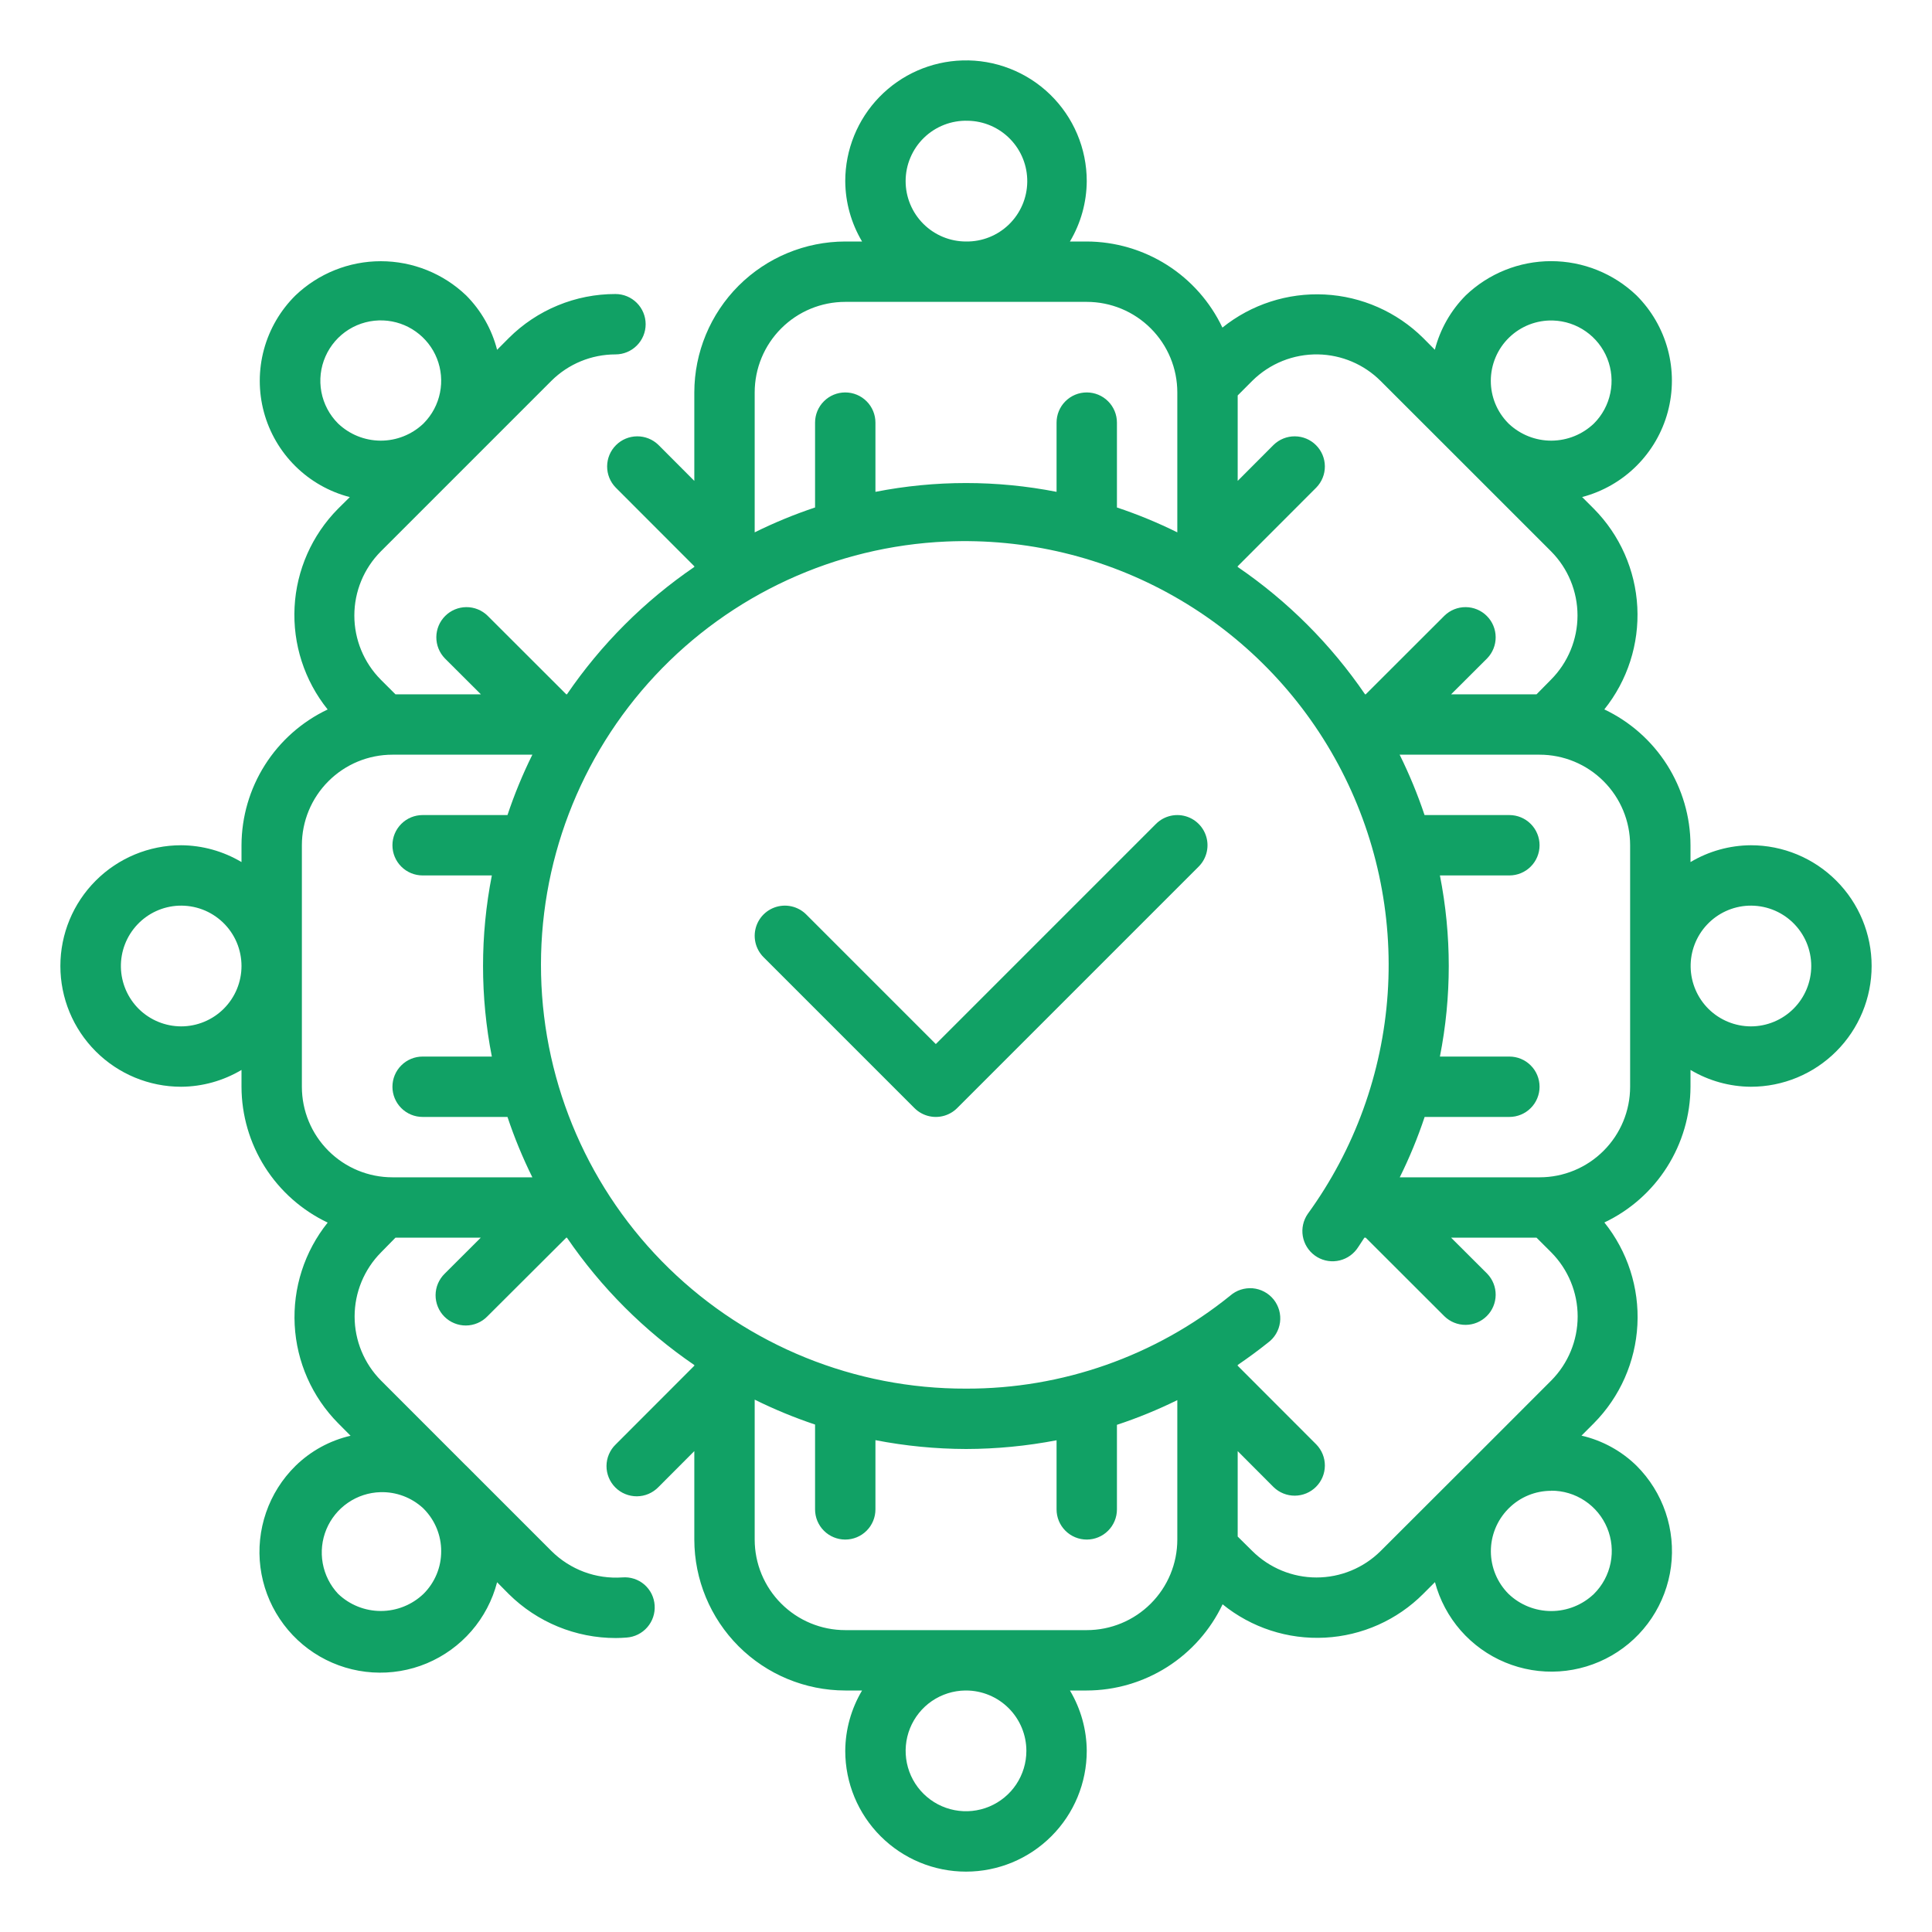 <svg width="64" height="64" viewBox="0 0 64 64" fill="none" xmlns="http://www.w3.org/2000/svg">
  <path
    d="M31.883 2.002C30.843 2.032 29.855 2.467 29.131 3.213C28.406 3.96 28 4.959 28 6C28.004 6.704 28.197 7.395 28.557 8H28C26.674 8.002 25.404 8.529 24.466 9.466C23.529 10.404 23.002 11.674 23 13V15.93L21.809 14.736C21.62 14.553 21.367 14.452 21.105 14.454C20.842 14.456 20.59 14.561 20.405 14.747C20.219 14.932 20.114 15.184 20.112 15.446C20.11 15.709 20.212 15.962 20.395 16.15L23 18.758V18.781C21.343 19.913 19.913 21.343 18.781 23H18.758L16.15 20.395C15.962 20.212 15.709 20.11 15.446 20.112C15.184 20.114 14.932 20.219 14.747 20.405C14.561 20.59 14.456 20.842 14.454 21.105C14.452 21.367 14.553 21.62 14.736 21.809L15.93 23H13.1L12.613 22.514C12.053 21.949 11.738 21.186 11.738 20.391C11.738 19.595 12.053 18.832 12.613 18.268L15.424 15.457L15.44 15.443L15.453 15.428L18.262 12.619C18.826 12.056 19.591 11.74 20.389 11.74C20.654 11.74 20.908 11.635 21.095 11.447C21.283 11.26 21.388 11.005 21.388 10.74C21.388 10.475 21.283 10.221 21.095 10.033C20.908 9.846 20.654 9.74 20.389 9.74C19.732 9.739 19.082 9.867 18.476 10.118C17.869 10.368 17.318 10.736 16.854 11.199L16.467 11.588C16.292 10.907 15.939 10.286 15.443 9.787C14.682 9.059 13.669 8.653 12.615 8.653C11.562 8.653 10.549 9.059 9.787 9.787C9.287 10.281 8.927 10.899 8.743 11.578C8.56 12.257 8.559 12.972 8.742 13.651C8.925 14.33 9.285 14.949 9.785 15.443C10.285 15.938 10.907 16.291 11.588 16.467L11.197 16.854C10.334 17.726 9.821 18.886 9.758 20.112C9.695 21.338 10.085 22.545 10.854 23.502C10.002 23.906 9.282 24.543 8.777 25.339C8.272 26.135 8.003 27.057 8 28V28.557C7.395 28.197 6.704 28.004 6 28C4.939 28 3.922 28.421 3.172 29.172C2.421 29.922 2 30.939 2 32C2 33.061 2.421 34.078 3.172 34.828C3.922 35.579 4.939 36 6 36C6.704 35.996 7.395 35.803 8 35.443V36C8.002 36.943 8.272 37.866 8.777 38.663C9.283 39.459 10.003 40.096 10.855 40.5C10.087 41.458 9.698 42.664 9.762 43.891C9.826 45.117 10.339 46.276 11.203 47.148L11.613 47.561C10.924 47.72 10.292 48.066 9.787 48.561C9.348 48.993 9.015 49.521 8.814 50.103C8.613 50.686 8.549 51.307 8.627 51.918C8.706 52.529 8.924 53.114 9.266 53.626C9.607 54.139 10.062 54.566 10.596 54.874C11.13 55.182 11.727 55.362 12.342 55.401C12.957 55.44 13.573 55.337 14.141 55.099C14.709 54.86 15.215 54.494 15.618 54.029C16.022 53.563 16.312 53.01 16.467 52.414L16.854 52.805C17.797 53.739 19.072 54.263 20.4 54.262C20.52 54.262 20.64 54.255 20.76 54.246C21.024 54.227 21.27 54.104 21.443 53.904C21.617 53.704 21.704 53.444 21.686 53.18C21.678 53.048 21.643 52.919 21.585 52.801C21.526 52.683 21.445 52.578 21.345 52.491C21.246 52.405 21.13 52.34 21.004 52.299C20.879 52.258 20.747 52.243 20.615 52.254C20.185 52.284 19.753 52.222 19.349 52.072C18.945 51.921 18.578 51.687 18.271 51.383L15.461 48.572L15.447 48.557L15.432 48.545L12.623 45.734C12.062 45.17 11.747 44.406 11.747 43.61C11.747 42.815 12.062 42.051 12.623 41.486L13.1 41H15.926L14.732 42.191C14.637 42.284 14.562 42.394 14.509 42.516C14.457 42.638 14.43 42.769 14.429 42.901C14.428 43.034 14.454 43.165 14.504 43.288C14.554 43.411 14.628 43.522 14.722 43.616C14.816 43.71 14.927 43.784 15.05 43.834C15.172 43.884 15.304 43.91 15.436 43.909C15.569 43.908 15.7 43.88 15.822 43.828C15.944 43.776 16.054 43.701 16.146 43.605L18.758 41H18.781C19.913 42.657 21.343 44.087 23 45.219V45.242L20.395 47.85C20.299 47.942 20.224 48.052 20.172 48.174C20.119 48.296 20.092 48.427 20.091 48.56C20.09 48.692 20.116 48.824 20.166 48.946C20.216 49.069 20.29 49.18 20.384 49.274C20.478 49.368 20.589 49.442 20.712 49.492C20.835 49.542 20.966 49.568 21.099 49.567C21.231 49.566 21.362 49.539 21.484 49.487C21.606 49.434 21.716 49.359 21.809 49.264L23 48.07V51C23.002 52.326 23.529 53.596 24.466 54.534C25.404 55.471 26.674 55.998 28 56H28.557C28.197 56.605 28.004 57.296 28 58C28 59.061 28.421 60.078 29.172 60.828C29.922 61.579 30.939 62 32 62C33.061 62 34.078 61.579 34.828 60.828C35.579 60.078 36 59.061 36 58C35.996 57.296 35.803 56.605 35.443 56H36C36.943 55.998 37.866 55.728 38.663 55.223C39.459 54.717 40.096 53.997 40.5 53.145C41.455 53.92 42.663 54.314 43.891 54.249C45.119 54.185 46.28 53.668 47.148 52.797L47.535 52.41C47.693 53.002 47.985 53.55 48.388 54.012C48.792 54.473 49.296 54.835 49.862 55.07C50.428 55.305 51.041 55.407 51.652 55.367C52.264 55.327 52.858 55.147 53.389 54.841C53.92 54.535 54.373 54.111 54.714 53.601C55.054 53.091 55.273 52.51 55.353 51.903C55.432 51.295 55.371 50.677 55.174 50.097C54.977 49.517 54.648 48.99 54.215 48.557C53.71 48.062 53.078 47.716 52.389 47.557L52.801 47.145C53.665 46.272 54.177 45.112 54.241 43.886C54.305 42.66 53.915 41.453 53.147 40.496C53.998 40.092 54.718 39.456 55.222 38.66C55.727 37.864 55.997 36.942 56 36V35.443C56.605 35.803 57.296 35.996 58 36C59.061 36 60.078 35.579 60.828 34.828C61.579 34.078 62 33.061 62 32C62 30.939 61.579 29.922 60.828 29.172C60.078 28.421 59.061 28 58 28C57.296 28.004 56.605 28.197 56 28.557V28C55.998 27.057 55.728 26.134 55.223 25.337C54.717 24.541 53.997 23.904 53.145 23.5C53.913 22.542 54.302 21.336 54.238 20.11C54.174 18.883 53.661 17.724 52.797 16.852L52.41 16.465C53.089 16.287 53.709 15.932 54.207 15.437C54.705 14.943 55.064 14.325 55.247 13.647C55.429 12.969 55.43 12.255 55.248 11.577C55.066 10.899 54.708 10.281 54.211 9.785C53.449 9.057 52.436 8.651 51.383 8.651C50.329 8.651 49.316 9.057 48.555 9.785C48.059 10.284 47.706 10.905 47.531 11.586L47.143 11.195C46.27 10.332 45.11 9.819 43.884 9.756C42.658 9.693 41.451 10.083 40.494 10.852C40.09 10.001 39.454 9.282 38.659 8.777C37.863 8.273 36.942 8.003 36 8H35.443C35.803 7.395 35.996 6.704 36 6C36 5.465 35.893 4.935 35.684 4.442C35.476 3.949 35.17 3.503 34.787 3.131C34.403 2.758 33.948 2.466 33.449 2.272C32.95 2.078 32.418 1.986 31.883 2.002ZM32.059 4C32.589 4.008 33.095 4.226 33.464 4.607C33.834 4.987 34.037 5.499 34.029 6.029C34.022 6.56 33.803 7.065 33.423 7.435C33.042 7.805 32.53 8.008 32 8C31.47 8 30.961 7.789 30.586 7.414C30.211 7.039 30 6.53 30 6C30 5.732 30.053 5.467 30.158 5.221C30.262 4.974 30.414 4.751 30.606 4.565C30.798 4.378 31.026 4.232 31.275 4.135C31.525 4.038 31.791 3.992 32.059 4ZM28 10H36C36.796 10 37.559 10.316 38.121 10.879C38.684 11.441 39 12.204 39 13V17.635C38.353 17.315 37.685 17.039 37 16.811V14C37 13.735 36.895 13.48 36.707 13.293C36.52 13.105 36.265 13 36 13C35.735 13 35.48 13.105 35.293 13.293C35.105 13.48 35 13.735 35 14V16.293C33.019 15.904 30.981 15.904 29 16.293V14C29 13.735 28.895 13.48 28.707 13.293C28.52 13.105 28.265 13 28 13C27.735 13 27.48 13.105 27.293 13.293C27.105 13.48 27 13.735 27 14V16.811C26.315 17.039 25.647 17.315 25 17.635V13C25 12.204 25.316 11.441 25.879 10.879C26.441 10.316 27.204 10 28 10ZM12.699 10.615C13.086 10.632 13.459 10.759 13.774 10.984C14.089 11.208 14.333 11.518 14.475 11.878C14.617 12.238 14.652 12.631 14.575 13.01C14.499 13.389 14.314 13.738 14.043 14.014L14.014 14.043C13.632 14.401 13.127 14.6 12.604 14.597C12.08 14.594 11.578 14.391 11.199 14.029C10.914 13.745 10.721 13.38 10.646 12.984C10.572 12.588 10.618 12.178 10.781 11.809C10.943 11.44 11.213 11.128 11.555 10.915C11.898 10.702 12.296 10.598 12.699 10.615ZM51.443 10.617C51.834 10.629 52.212 10.754 52.532 10.978C52.852 11.202 53.099 11.514 53.244 11.877C53.388 12.24 53.423 12.637 53.344 13.02C53.266 13.402 53.077 13.753 52.801 14.029C52.422 14.391 51.92 14.594 51.396 14.597C50.873 14.6 50.368 14.401 49.986 14.043L49.957 14.014C49.59 13.641 49.384 13.139 49.385 12.615C49.385 12.348 49.439 12.083 49.543 11.837C49.647 11.59 49.8 11.367 49.992 11.181C50.184 10.995 50.411 10.849 50.66 10.752C50.91 10.655 51.176 10.609 51.443 10.617ZM43.664 11.74C44.441 11.755 45.182 12.069 45.732 12.617L48.543 15.426L48.557 15.441L48.572 15.455L51.381 18.264C51.942 18.828 52.257 19.592 52.257 20.388C52.257 21.183 51.942 21.947 51.381 22.512L50.9 23H48.07L49.264 21.809C49.447 21.62 49.548 21.367 49.546 21.105C49.544 20.842 49.439 20.59 49.253 20.405C49.068 20.219 48.816 20.114 48.554 20.112C48.291 20.11 48.038 20.212 47.85 20.395L45.242 23H45.219C44.087 21.343 42.657 19.913 41 18.781V18.758L43.605 16.15C43.788 15.962 43.89 15.709 43.888 15.446C43.886 15.184 43.781 14.932 43.595 14.747C43.41 14.561 43.158 14.456 42.895 14.454C42.633 14.452 42.38 14.553 42.191 14.736L41 15.93V13.1L41.486 12.613C41.773 12.329 42.113 12.106 42.487 11.956C42.861 11.806 43.261 11.733 43.664 11.74ZM31.344 17.939C33.983 17.823 36.601 18.453 38.897 19.758C41.194 21.062 43.076 22.989 44.327 25.315C45.578 27.641 46.147 30.274 45.969 32.909C45.791 35.544 44.873 38.076 43.32 40.213C43.172 40.428 43.113 40.692 43.157 40.949C43.201 41.207 43.344 41.437 43.555 41.59C43.766 41.744 44.029 41.809 44.287 41.771C44.546 41.733 44.779 41.596 44.938 41.389C45.031 41.262 45.109 41.129 45.197 41H45.242L47.85 43.605C48.038 43.788 48.291 43.89 48.554 43.888C48.816 43.886 49.068 43.781 49.253 43.595C49.439 43.41 49.544 43.158 49.546 42.895C49.548 42.633 49.447 42.38 49.264 42.191L48.07 41H50.9L51.387 41.486C51.947 42.051 52.262 42.814 52.262 43.609C52.262 44.405 51.947 45.168 51.387 45.732L48.576 48.545L48.56 48.557L48.547 48.572L45.734 51.381C45.17 51.941 44.406 52.256 43.61 52.256C42.815 52.256 42.051 51.941 41.486 51.381L41 50.9V48.07L42.191 49.264C42.38 49.447 42.633 49.548 42.895 49.546C43.158 49.544 43.41 49.439 43.595 49.253C43.781 49.068 43.886 48.816 43.888 48.554C43.89 48.291 43.788 48.038 43.605 47.85L41 45.242V45.217C41.339 44.985 41.673 44.742 42 44.48C42.109 44.401 42.201 44.3 42.27 44.184C42.339 44.068 42.384 43.938 42.402 43.804C42.42 43.67 42.41 43.534 42.374 43.404C42.337 43.274 42.275 43.153 42.191 43.047C42.106 42.942 42.001 42.854 41.882 42.791C41.763 42.727 41.632 42.688 41.497 42.676C41.362 42.665 41.227 42.681 41.098 42.723C40.97 42.765 40.852 42.833 40.75 42.922C38.274 44.923 35.184 46.01 32 46C28.326 46.011 24.795 44.582 22.163 42.019C19.532 39.456 18.009 35.964 17.924 32.291C17.838 28.619 19.195 25.059 21.704 22.376C24.213 19.692 27.674 18.1 31.344 17.939ZM13 25H17.635C17.315 25.647 17.039 26.315 16.811 27H14C13.735 27 13.48 27.105 13.293 27.293C13.105 27.48 13 27.735 13 28C13 28.265 13.105 28.52 13.293 28.707C13.48 28.895 13.735 29 14 29H16.293C15.904 30.981 15.904 33.019 16.293 35H14C13.735 35 13.48 35.105 13.293 35.293C13.105 35.48 13 35.735 13 36C13 36.265 13.105 36.52 13.293 36.707C13.48 36.895 13.735 37 14 37H16.811C17.039 37.685 17.315 38.353 17.635 39H13C12.204 39 11.441 38.684 10.879 38.121C10.316 37.559 10 36.796 10 36V28C10 27.204 10.316 26.441 10.879 25.879C11.441 25.316 12.204 25 13 25ZM46.365 25H51C51.796 25 52.559 25.316 53.121 25.879C53.684 26.441 54 27.204 54 28V36C54 36.796 53.684 37.559 53.121 38.121C52.559 38.684 51.796 39 51 39H46.369C46.69 38.353 46.965 37.685 47.193 37H50C50.265 37 50.52 36.895 50.707 36.707C50.895 36.52 51 36.265 51 36C51 35.735 50.895 35.48 50.707 35.293C50.52 35.105 50.265 35 50 35H47.699C48.09 33.019 48.09 30.981 47.699 29H50C50.265 29 50.52 28.895 50.707 28.707C50.895 28.52 51 28.265 51 28C51 27.735 50.895 27.48 50.707 27.293C50.52 27.105 50.265 27 50 27H47.19C46.961 26.315 46.685 25.647 46.365 25ZM5.916 30.002C6.185 29.991 6.454 30.034 6.707 30.129C6.959 30.224 7.189 30.37 7.384 30.556C7.579 30.743 7.734 30.967 7.84 31.215C7.945 31.463 8 31.73 8 32C8 32.53 7.789 33.039 7.414 33.414C7.039 33.789 6.53 34 6 34C5.478 33.999 4.976 33.793 4.603 33.428C4.231 33.062 4.016 32.564 4.005 32.042C3.994 31.52 4.188 31.014 4.545 30.633C4.902 30.251 5.394 30.025 5.916 30.002ZM57.916 30.002C58.185 29.991 58.454 30.034 58.707 30.129C58.959 30.224 59.19 30.37 59.384 30.556C59.579 30.743 59.734 30.967 59.84 31.215C59.945 31.463 60 31.73 60 32C60 32.53 59.789 33.039 59.414 33.414C59.039 33.789 58.53 34 58 34C57.478 33.999 56.976 33.793 56.603 33.428C56.231 33.062 56.016 32.564 56.005 32.042C55.994 31.52 56.188 31.014 56.545 30.633C56.902 30.251 57.394 30.025 57.916 30.002ZM25 46.365C25.647 46.685 26.315 46.961 27 47.19V50C27 50.265 27.105 50.52 27.293 50.707C27.48 50.895 27.735 51 28 51C28.265 51 28.52 50.895 28.707 50.707C28.895 50.52 29 50.265 29 50V47.707C29.988 47.899 30.993 47.997 32 48C33.007 47.998 34.011 47.901 35 47.711V50C35 50.265 35.105 50.52 35.293 50.707C35.48 50.895 35.735 51 36 51C36.265 51 36.52 50.895 36.707 50.707C36.895 50.52 37 50.265 37 50V47.199C37.685 46.973 38.353 46.699 39 46.381V51C39 51.796 38.684 52.559 38.121 53.121C37.559 53.684 36.796 54 36 54H28C27.204 54 26.441 53.684 25.879 53.121C25.316 52.559 25 51.796 25 51V46.365ZM51.385 49.381C51.782 49.379 52.17 49.496 52.5 49.716C52.831 49.936 53.088 50.249 53.24 50.616C53.392 50.983 53.431 51.386 53.353 51.775C53.275 52.164 53.083 52.521 52.801 52.801C52.42 53.165 51.913 53.368 51.387 53.368C50.86 53.368 50.353 53.165 49.973 52.801C49.6 52.428 49.39 51.924 49.387 51.398C49.384 50.871 49.589 50.365 49.957 49.988L49.988 49.957C50.36 49.59 50.862 49.384 51.385 49.385V49.381ZM12.605 49.43C13.124 49.416 13.627 49.605 14.01 49.955L14.045 49.99C14.411 50.362 14.616 50.863 14.615 51.385C14.616 51.648 14.565 51.908 14.464 52.151C14.363 52.393 14.216 52.614 14.029 52.799C13.648 53.163 13.142 53.366 12.615 53.366C12.088 53.366 11.582 53.163 11.201 52.799C10.937 52.518 10.76 52.166 10.691 51.787C10.622 51.407 10.664 51.016 10.812 50.66C10.961 50.303 11.209 49.998 11.527 49.78C11.845 49.561 12.22 49.44 12.605 49.43ZM31.975 56C31.983 56 31.991 56 32 56C32.53 56 33.039 56.211 33.414 56.586C33.789 56.961 34 57.47 34 58C34 58.395 33.883 58.78 33.665 59.108C33.446 59.437 33.135 59.693 32.771 59.845C32.407 59.997 32.006 60.038 31.619 59.963C31.232 59.888 30.875 59.7 30.595 59.423C30.314 59.146 30.122 58.792 30.042 58.406C29.962 58.019 29.998 57.618 30.145 57.252C30.293 56.886 30.545 56.572 30.87 56.349C31.196 56.127 31.58 56.005 31.975 56Z"
    fill="#11A165" />
  <path d="M26 31L31 36C34.124 32.876 35.876 31.124 39 28" stroke="#11A165" stroke-width="2" stroke-linecap="round"
    stroke-linejoin="round" />
</svg>